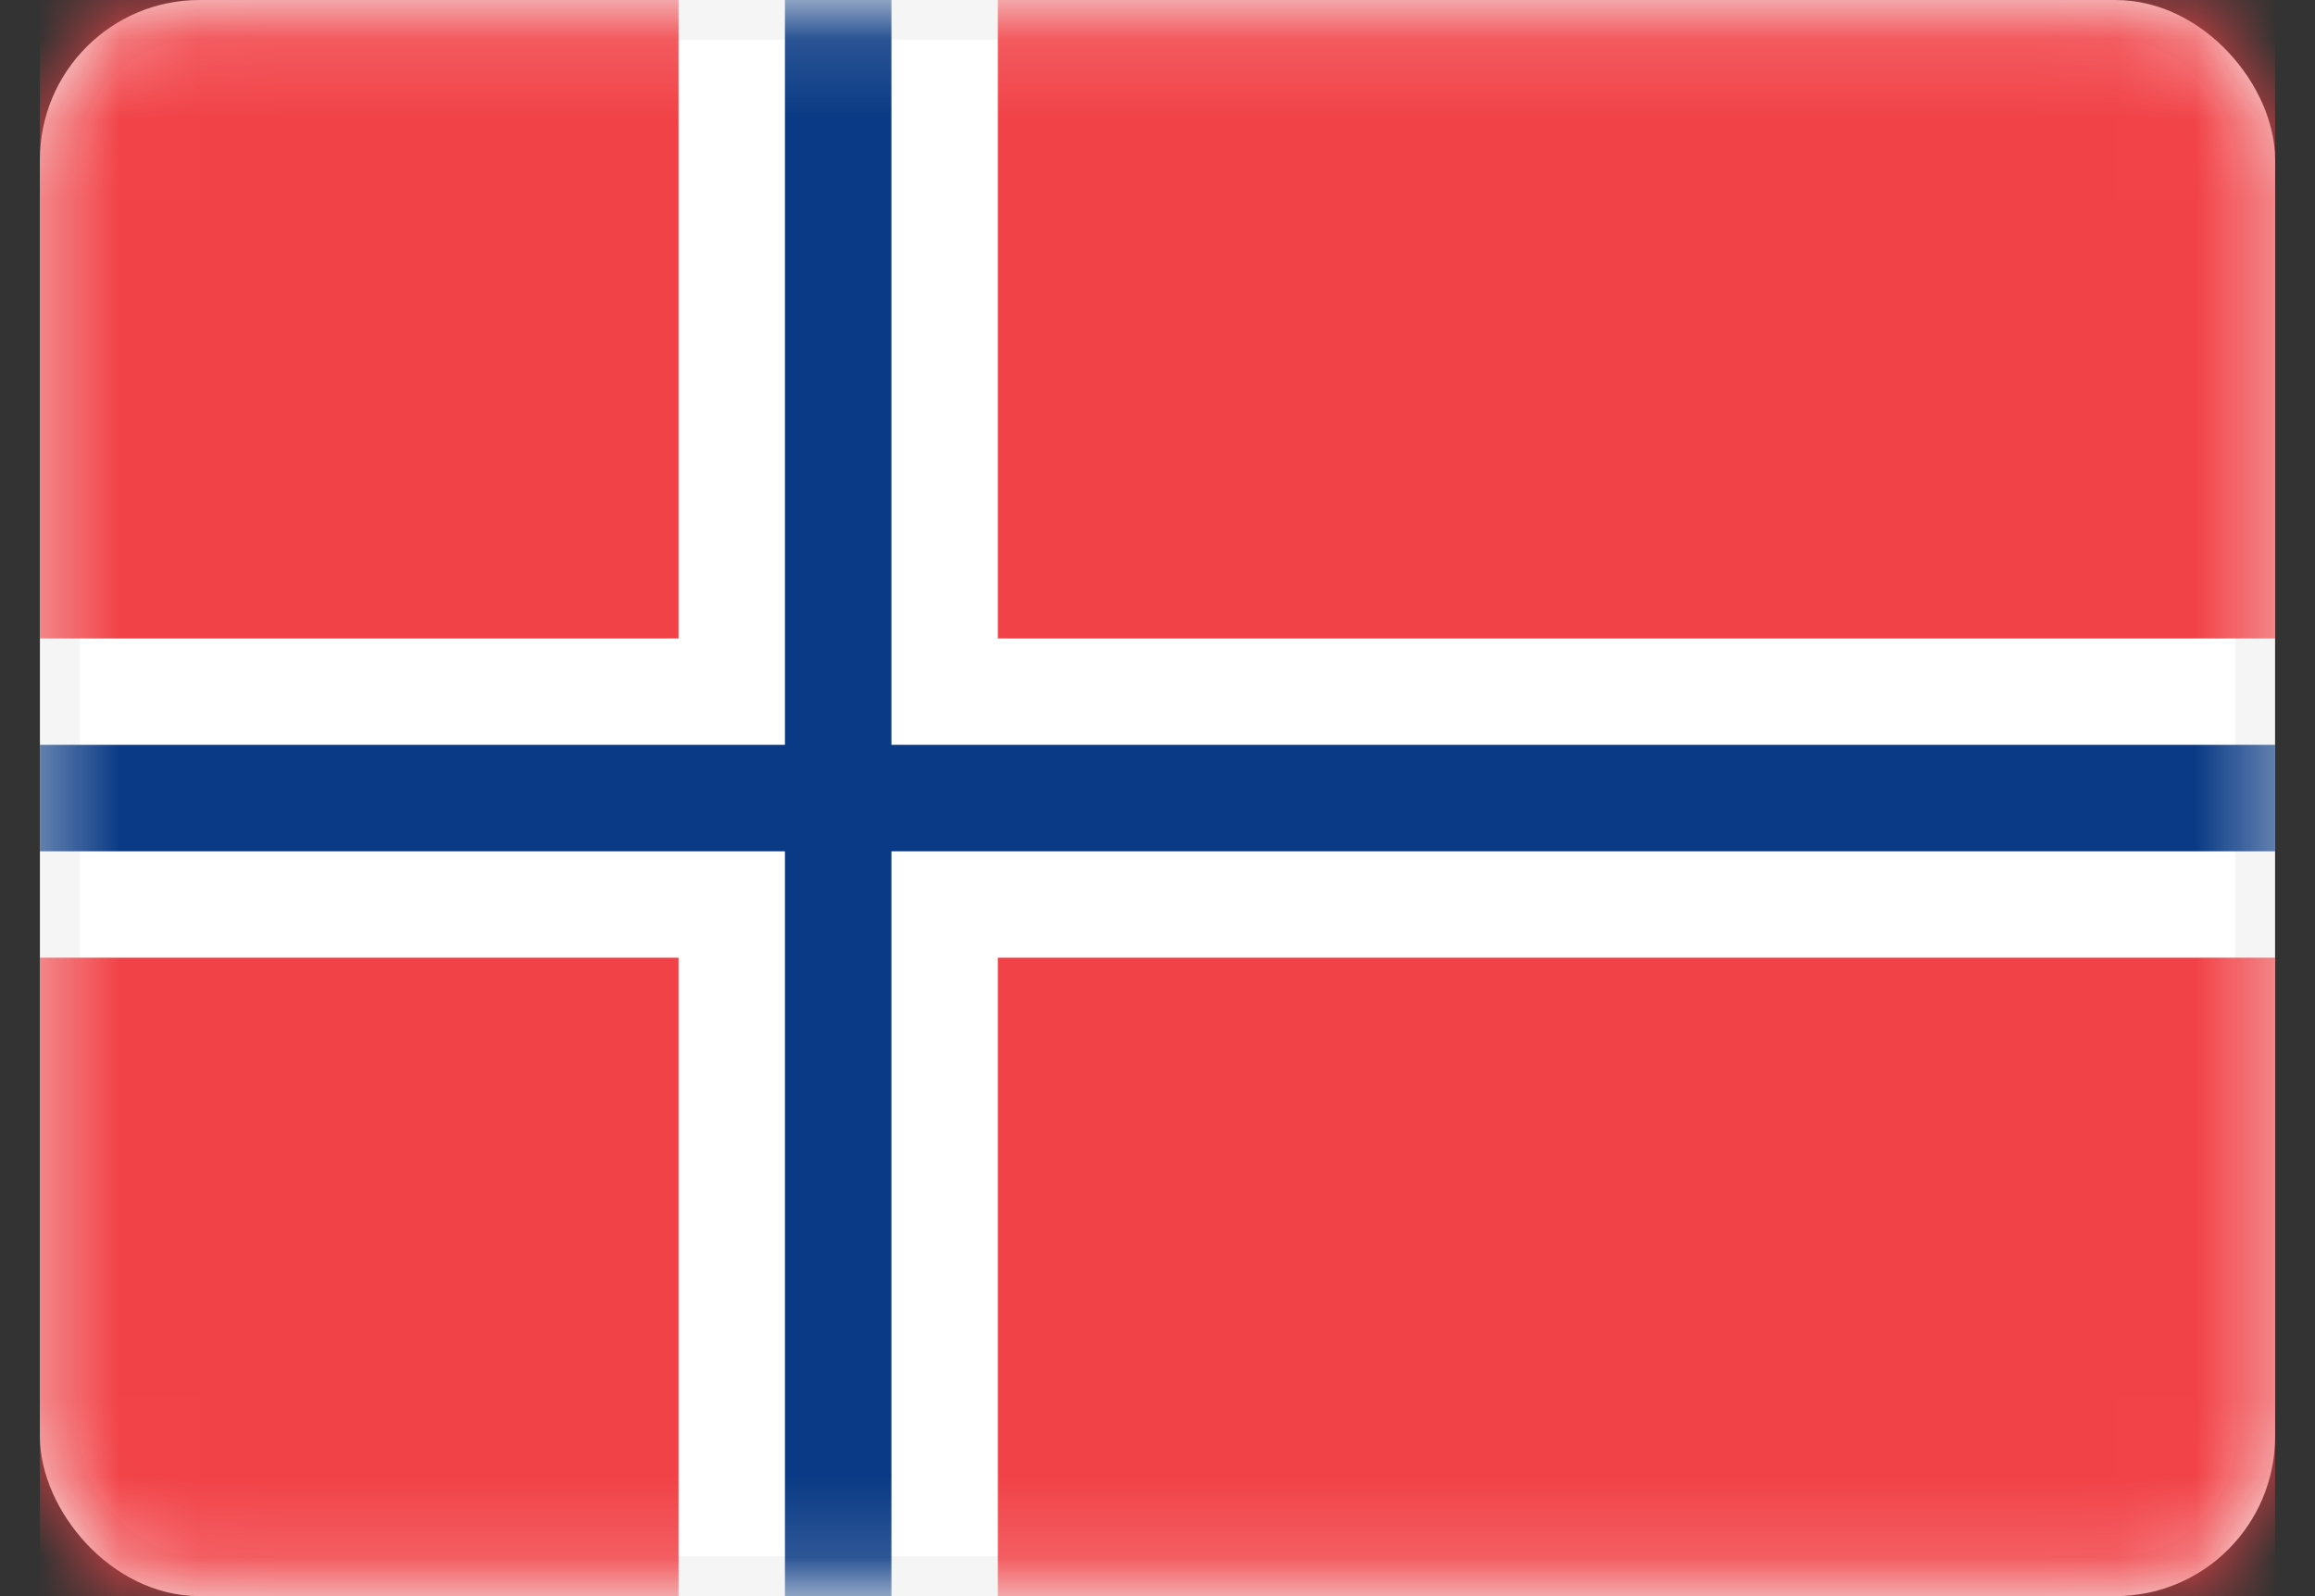 <svg xmlns="http://www.w3.org/2000/svg" width="29" height="20" viewBox="0 0 29 20" fill="none">
<rect x="0" y="0" width="29" height="20" fill="#333333" stroke="none"/>
<rect x="0.75" y="0.25" width="27.5" height="19.5" rx="1.75" fill="white" stroke="#F5F5F5" stroke-width="0.5"/>
<mask id="mask0_1983_2147" style="mask-type:luminance" maskUnits="userSpaceOnUse" x="0" y="0" width="29" height="20">
<rect x="0.75" y="0.25" width="27.5" height="19.5" rx="1.75" fill="white" stroke="white" stroke-width="0.5"/>
</mask>
<g mask="url(#mask0_1983_2147)">
<path fill-rule="evenodd" clip-rule="evenodd" d="M8.5 0H0.5V8H8.5V0ZM12.5 0V8H28.5V0H12.5ZM28.5 12H12.5V20H28.5V12ZM8.5 20V12H0.5V20H8.5Z" fill="#F14247"/>
<path fill-rule="evenodd" clip-rule="evenodd" d="M0.5 10.667H9.833V20H11.167V10.667H28.5V9.333H11.167V0H9.833V9.333H0.5V10.667Z" fill="#0A3A85"/>
</g>
</svg>